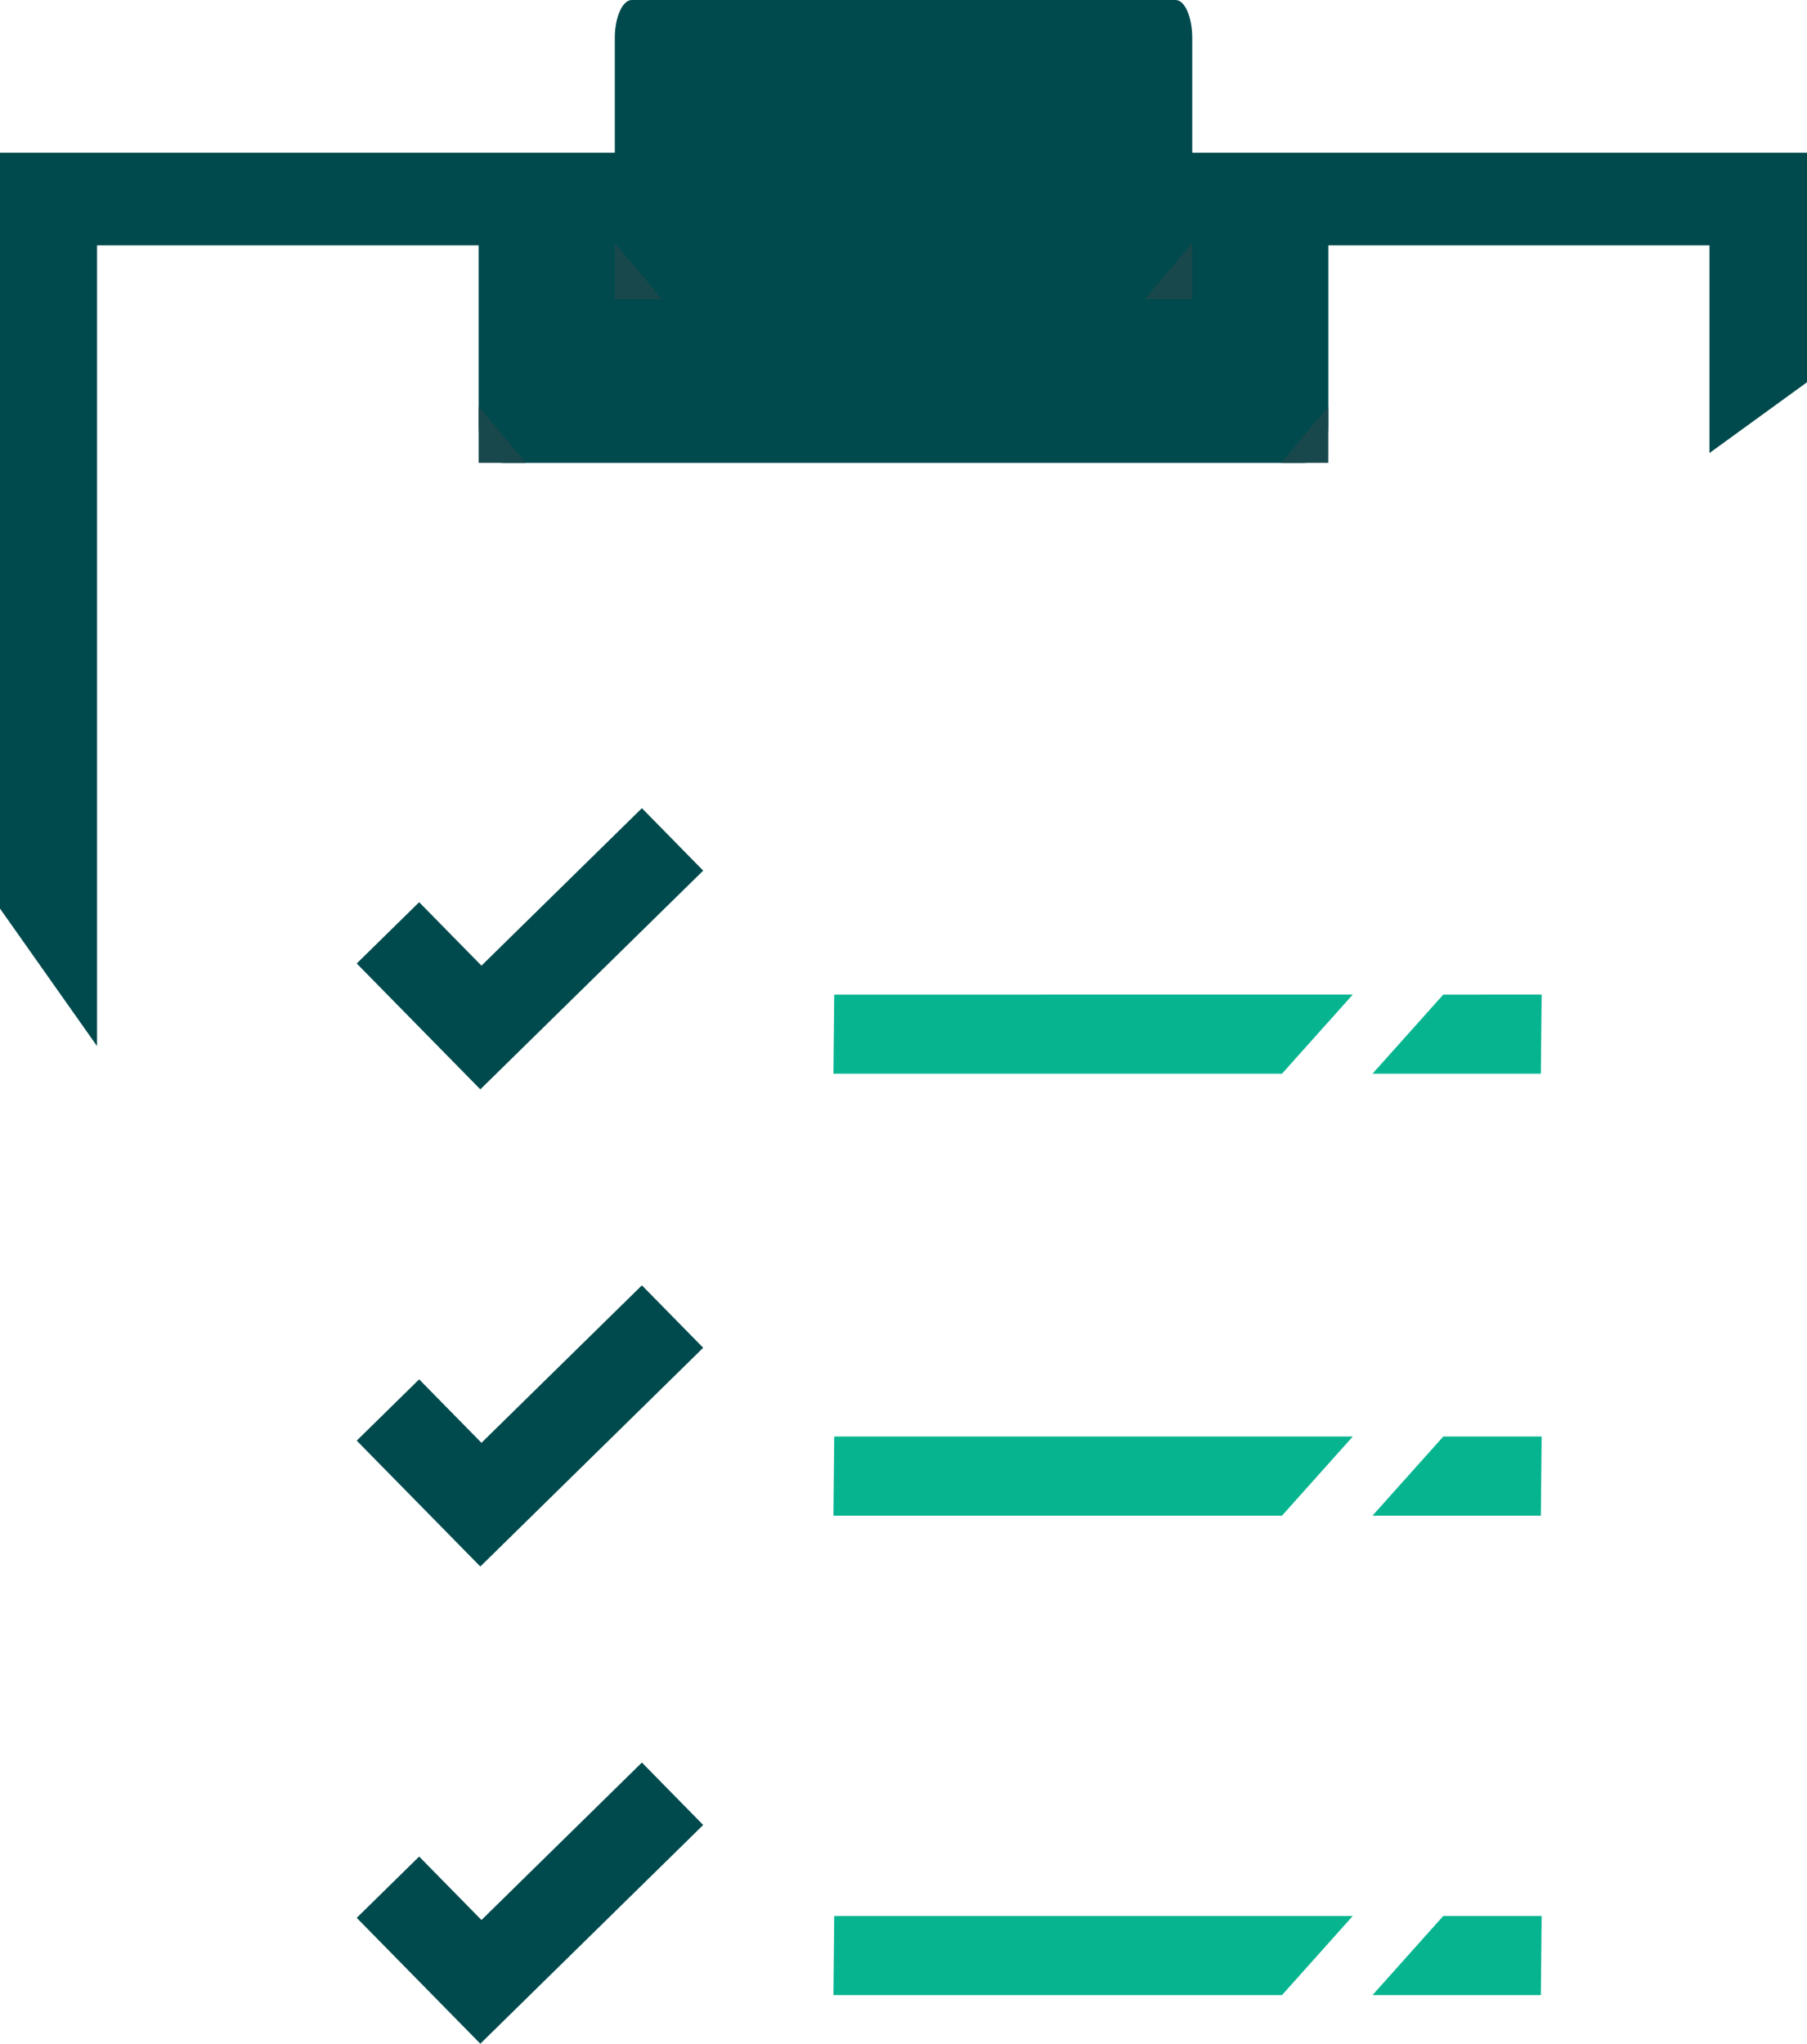 <svg xmlns="http://www.w3.org/2000/svg" width="41.307" height="46.72" viewBox="0 0 41.307 46.72">
  <g id="iconPn000500" transform="translate(0.25)">
    <g id="Group_3678" data-name="Group 3678">
      <path id="Path_9334" data-name="Path 9334" d="M7.825,16.161,9.95,18.325l4.381-4.3" transform="translate(0.793 5.164)" fill="none" stroke="#004a4d" stroke-miterlimit="10" stroke-width="2"/>
      <path id="Path_9335" data-name="Path 9335" d="M7.825,26.065,9.95,28.229l4.381-4.3" transform="translate(0.793 6.168)" fill="none" stroke="#004a4d" stroke-miterlimit="10" stroke-width="2"/>
      <path id="Path_9336" data-name="Path 9336" d="M7.825,35.969,9.95,38.133l4.381-4.3" transform="translate(0.793 7.173)" fill="none" stroke="#004a4d" stroke-miterlimit="10" stroke-width="2"/>
      <path id="Path_9343" data-name="Path 9343" d="M1.718,19.384V1.616h37.36V6.124l1.729-1.255V0H0V16.949Z" transform="translate(0 3.742)" fill="#004a4d" stroke="#004a4d" stroke-width="0.5"/>
      <g id="Group_128628" data-name="Group 128628" transform="translate(10.692 3.742)">
        <path id="Path_9333" data-name="Path 9333" d="M23.882,0H5.588C5.279,0,5.02.385,5.02.87v5.1c0,.485.259.87.568.87H23.882c.309,0,.561-.385.561-.87V.87c0-.485-.252-.87-.561-.87" transform="translate(-5.02 0)" fill="#004a4d"/>
        <path id="Path_9344" data-name="Path 9344" d="M5.02,6.328H6.1L5.02,5.043" transform="translate(-5.02 0.511)" fill="#18484c"/>
        <path id="Path_9345" data-name="Path 9345" d="M32.129,6.328h-1.08l1.08-1.285" transform="translate(-12.707 0.511)" fill="#18484c"/>
      </g>
      <g id="Group_128630" data-name="Group 128630" transform="translate(13.804)">
        <path id="Path_9333-2" data-name="Path 9333" d="M17.839,0H5.406C5.2,0,5.02.385,5.02.87v5.1c0,.485.176.87.386.87H17.839c.21,0,.381-.385.381-.87V.87c0-.485-.171-.87-.381-.87" transform="translate(-5.02 0)" fill="#004a4d"/>
        <path id="Path_9344-2" data-name="Path 9344" d="M5.02,6.328H6.1L5.02,5.043" transform="translate(-5.02 0.511)" fill="#18484c"/>
        <path id="Path_9345-2" data-name="Path 9345" d="M32.129,6.328h-1.08l1.08-1.285" transform="translate(-18.93 0.511)" fill="#18484c"/>
      </g>
      <path id="Path_9346" data-name="Path 9346" d="M15.124,43.322l-.013,1.308H25l1.17-1.308Z" transform="translate(3.944 -20.335)" fill="#06b490" stroke="#06b490" stroke-width="0.5"/>
      <path id="Path_9349" data-name="Path 9349" d="M15.124,43.322l-.013,1.308H25l1.17-1.308Z" transform="translate(3.944 -10.232)" fill="#06b490" stroke="#06b490" stroke-width="0.5"/>
      <path id="Path_9350" data-name="Path 9350" d="M15.124,43.322l-.013,1.308H25l1.17-1.308Z" transform="translate(3.944 0.728)" fill="#06b490" stroke="#06b490" stroke-width="0.5"/>
      <path id="Path_9347" data-name="Path 9347" d="M40.155,44.63l.013-1.308H38.284l-1.17,1.308Z" transform="translate(-5.43 -20.335)" fill="#06b490" stroke="#06b490" stroke-width="0.5"/>
      <path id="Path_9348" data-name="Path 9348" d="M40.155,44.63l.013-1.308H38.284l-1.17,1.308Z" transform="translate(-5.43 -10.232)" fill="#06b490" stroke="#06b490" stroke-width="0.5"/>
      <path id="Path_9351" data-name="Path 9351" d="M40.155,44.63l.013-1.308H38.284l-1.17,1.308Z" transform="translate(-5.43 0.728)" fill="#06b490" stroke="#06b490" stroke-width="0.5"/>
    </g>
  </g>
</svg>
